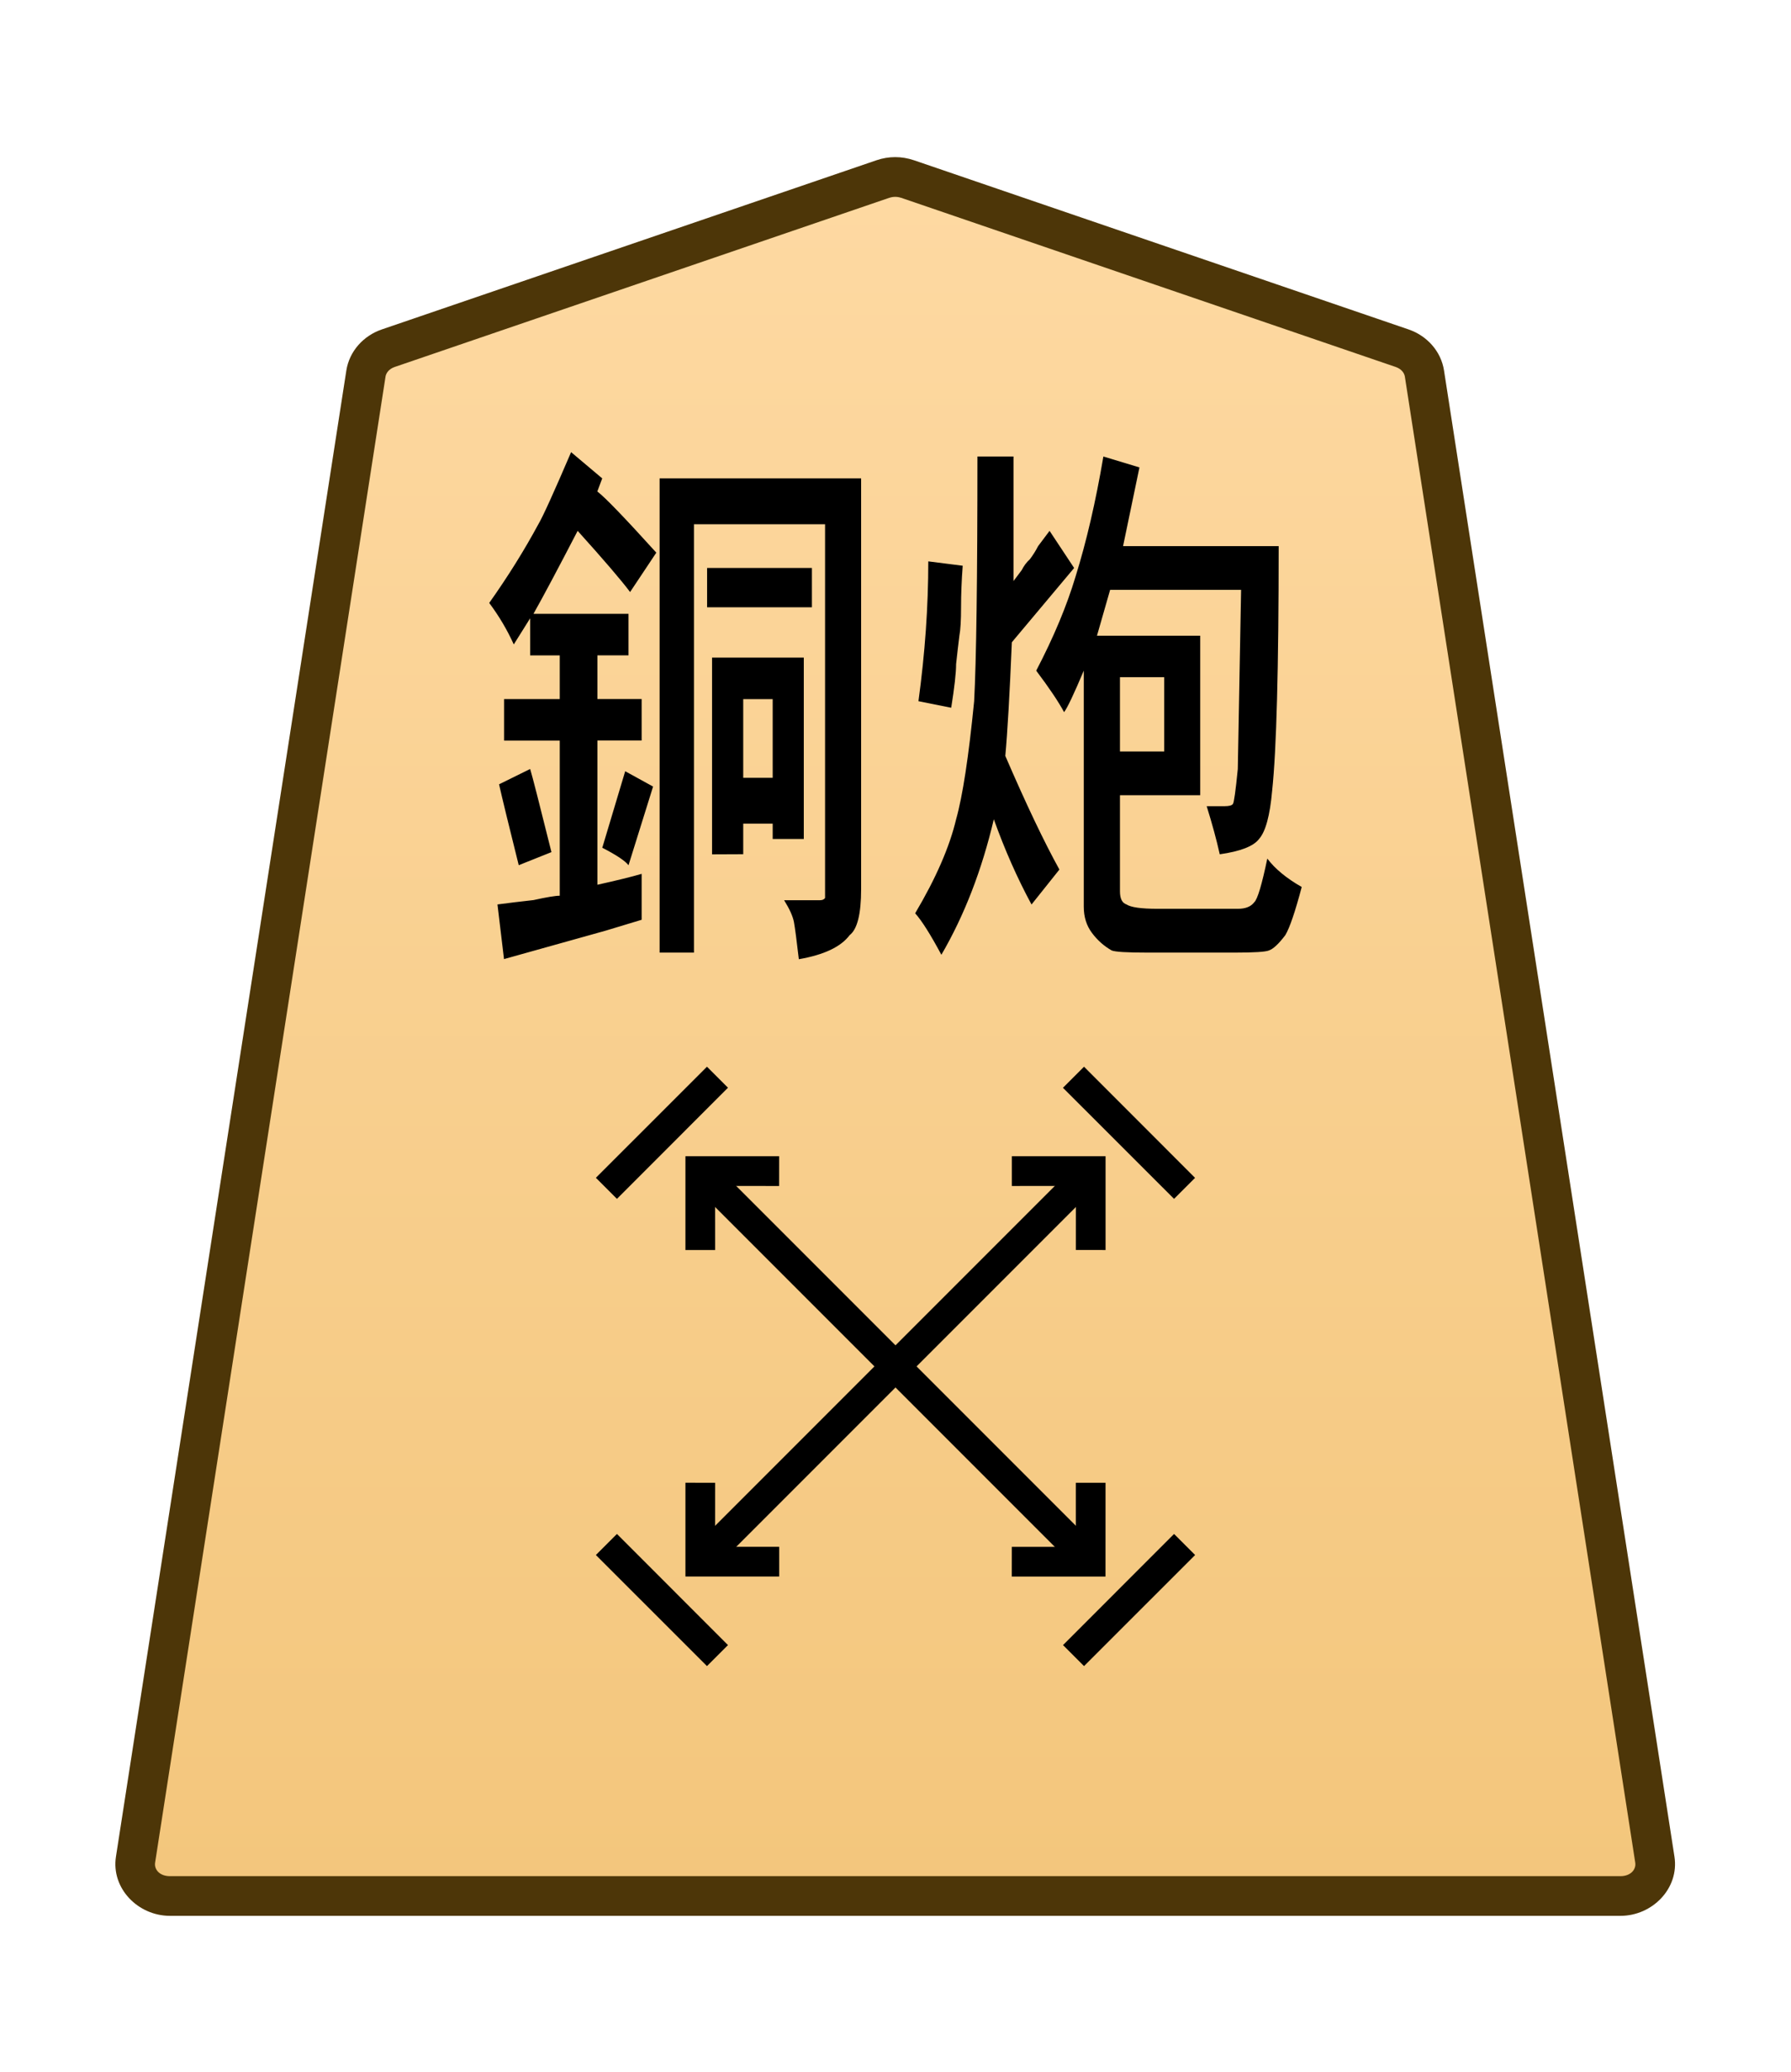 <?xml version="1.0" encoding="UTF-8" standalone="no"?>
<!-- Created with Inkscape (http://www.inkscape.org/) -->

<svg
   width="27.117mm"
   height="31.359mm"
   viewBox="0 0 27.117 31.359"
   version="1.1"
   id="svg1"
   xmlns:xlink="http://www.w3.org/1999/xlink"
   xmlns="http://www.w3.org/2000/svg"
   xmlns:svg="http://www.w3.org/2000/svg">
  <defs
     id="defs1">
    <linearGradient
       id="linearGradient69">
      <stop
         style="stop-color:#ffdba6;stop-opacity:1;"
         offset="0"
         id="stop69" />
      <stop
         style="stop-color:#f2c478;stop-opacity:1;"
         offset="1"
         id="stop68" />
    </linearGradient>
    <clipPath
       clipPathUnits="userSpaceOnUse"
       id="clipPath1330-86-6-46">
      <path
         d="M 0,2834.646 H 2834.646 V 0 H 0 Z"
         transform="translate(-461.115,-1560.217)"
         id="path1330-98-2-4" />
    </clipPath>
    <linearGradient
       xlink:href="#linearGradient69"
       id="linearGradient1"
       gradientUnits="userSpaceOnUse"
       gradientTransform="translate(1433.409,-720.913)"
       x1="-1283.161"
       y1="735.851"
       x2="-1283.161"
       y2="646.959" />
  </defs>
  <g
     id="path1329-5-1-8"
     clip-path="url(#clipPath1330-86-6-46)"
     transform="matrix(0.353,0,0,-0.353,21.23,5.27)">
    <path
       style="color:#000000;fill:url(#linearGradient1);stroke-miterlimit:10;-inkscape-stroke:none"
       d="m 0,0 -21.223,7.255 c -0.337,0.115 -0.707,0.115 -1.044,0 L -43.49,0 c -0.512,-0.175 -0.879,-0.593 -0.956,-1.088 L -54.328,-64.8 c -0.128,-0.823 0.569,-1.559 1.477,-1.559 h 31.106 31.106 c 0.907,0 1.605,0.736 1.477,1.559 L 0.955,-1.088 C 0.879,-0.593 0.512,-0.175 0,0"
       id="path1" />
    <path
       style="color:#000000;fill:#4d3608;stroke-miterlimit:10;-inkscape-stroke:none"
       d="m -52.852,-67.209 c -1.368,0 -2.528,1.177 -2.316,2.539 l 9.881,63.713 c 0.129,0.829 0.735,1.493 1.521,1.762 l 21.225,7.256 c 0.517,0.176 1.075,0.176 1.592,0 h 0.002 L 0.275,0.805 C 1.061,0.536 1.667,-0.128 1.795,-0.957 v -0.002 L 11.678,-64.67 c 0.212,-1.363 -0.949,-2.539 -2.316,-2.539 H -21.744 Z m 0,1.701 h 31.107 31.105 c 0.447,0 0.681,0.293 0.637,0.576 v 0.002 L 0.115,-1.217 c -0.025,0.16 -0.153,0.331 -0.391,0.412 L -21.498,6.451 v -0.002 c -0.157,0.054 -0.337,0.054 -0.494,0 v 0.002 l -21.223,-7.256 c -0.238,-0.081 -0.366,-0.253 -0.391,-0.414 l -9.883,-63.711 v -0.002 c -0.044,-0.284 0.188,-0.576 0.637,-0.576 z"
       id="path2" />
  </g>
  <path
     style="stroke-width:0.353"
     d="m 9.466,11.672 0.422,0.232 -0.372,1.191 q -0.074,-0.099 -0.397,-0.265 z m -1.116,1.224 -0.496,0.198 q -0.223,-0.893 -0.298,-1.224 l 0.471,-0.232 q 0.05,0.165 0.322,1.257 z m 3.349,-1.124 v -1.191 h -0.446 v 1.191 z m -0.918,1.158 V 9.952 h 1.389 v 2.745 h -0.471 v -0.232 h -0.446 v 0.463 z M 10.706,9.191 V 8.596 h 1.587 V 9.191 Z M 9.987,14.417 V 7.24 h 3.051 v 6.218 q 0,0.562 -0.174,0.695 -0.198,0.265 -0.769,0.364 -0.05,-0.43 -0.074,-0.562 -0.025,-0.132 -0.149,-0.331 h 0.546 q 0.05,0 0.074,-0.033 V 13.524 7.934 H 10.507 V 14.417 Z M 8.077,9.29 h 1.439 v 0.628 h -0.471 v 0.661 h 0.67 v 0.628 h -0.67 v 2.183 q 0.446,-0.099 0.67,-0.165 v 0.695 l -0.546,0.165 -1.538,0.43 -0.099,-0.827 q 0.248,-0.033 0.546,-0.066 0.298,-0.066 0.397,-0.066 v -2.348 h -0.843 v -0.628 h 0.843 V 9.919 H 8.027 V 9.357 L 7.779,9.753 Q 7.63,9.423 7.407,9.125 7.829,8.53 8.151,7.934 8.25,7.769 8.647,6.843 l 0.471,0.397 -0.074,0.198 q 0.174,0.132 0.893,0.926 L 9.54,8.96 Q 9.342,8.695 8.746,8.034 8.3,8.894 8.077,9.29 Z m 5.978,-0.794 0.521,0.066 q -0.025,0.331 -0.025,0.628 0,0.298 -0.025,0.43 -0.025,0.198 -0.05,0.43 0,0.198 -0.074,0.661 l -0.496,-0.099 q 0.149,-1.091 0.149,-2.117 z m 3.572,2.877 v -1.124 h -0.67 v 1.124 z M 16.808,8.927 16.609,9.621 h 1.563 v 2.414 h -1.215 v 1.455 q 0,0.165 0.099,0.198 0.099,0.066 0.471,0.066 h 1.215 q 0.174,0 0.248,-0.099 0.074,-0.066 0.198,-0.661 0.174,0.232 0.521,0.43 -0.149,0.562 -0.248,0.728 -0.149,0.198 -0.248,0.232 -0.074,0.033 -0.521,0.033 h -1.315 q -0.471,0 -0.546,-0.033 -0.174,-0.099 -0.298,-0.265 -0.124,-0.165 -0.124,-0.397 v -3.572 q -0.223,0.529 -0.298,0.628 -0.124,-0.232 -0.422,-0.628 0.397,-0.761 0.595,-1.422 0.248,-0.794 0.422,-1.819 l 0.546,0.165 -0.248,1.191 h 2.356 q 0,2.778 -0.099,3.704 -0.05,0.562 -0.198,0.728 -0.124,0.165 -0.595,0.232 -0.074,-0.331 -0.198,-0.728 h 0.273 q 0.099,0 0.124,-0.033 0.025,-0.033 0.074,-0.529 0,0 0.05,-2.712 z M 14.799,6.909 h 0.546 v 1.885 q 0.074,-0.099 0.124,-0.165 0.05,-0.099 0.124,-0.165 0.074,-0.099 0.124,-0.198 0.074,-0.099 0.174,-0.232 l 0.372,0.562 -0.943,1.124 q -0.05,1.191 -0.099,1.72 0.471,1.091 0.819,1.72 l -0.422,0.529 q -0.322,-0.595 -0.571,-1.29 -0.273,1.158 -0.794,2.051 -0.248,-0.463 -0.397,-0.628 0.471,-0.794 0.62,-1.422 0.149,-0.529 0.273,-1.786 0.05,-0.926 0.05,-3.704 z"
     id="text1328-5-0-9-7-0"
     aria-label="銅炮" />
  <path
     style="color:#000000;fill:#000000 icc-color(sRGB-IEC61966-2, 0.1, 0, 0, 0);stroke-width:0.353;stroke-miterlimit:10;-inkscape-stroke:none"
     d="m 16.354,23.794 -5.91,-5.91 0.319,-0.319 5.91,5.91 z"
     id="path1317-1-0-34" />
  <path
     style="color:#000000;fill:#000000 icc-color(sRGB-IEC61966-2, 0.1, 0, 0, 0);stroke-width:0.353;stroke-miterlimit:10;-inkscape-stroke:none"
     d="m 10.763,23.794 -0.319,-0.319 5.91,-5.91 0.319,0.319 z"
     id="path1323-3-0-7" />
  <path
     style="color:#000000;fill:#000000;stroke-width:0.559;stroke-miterlimit:10;-inkscape-stroke:none"
     d="m 16.413,16.144 1.681,1.682 -0.318,0.318 -1.682,-1.681 z"
     id="path4451-7-08-5-0-09" />
  <path
     style="color:#000000;fill:#000000;stroke-width:0.559;stroke-miterlimit:10;-inkscape-stroke:none"
     d="m 9.341,23.215 1.681,1.682 -0.318,0.318 -1.682,-1.681 z"
     id="path4451-7-08-1-97" />
  <path
     style="color:#000000;fill:#000000;stroke-width:0.559;stroke-miterlimit:10;-inkscape-stroke:none"
     d="m 18.095,23.534 -1.682,1.681 -0.318,-0.318 1.681,-1.682 z"
     id="path4451-7-08-5-4-29-82" />
  <path
     style="color:#000000;fill:#000000;stroke-width:0.559;stroke-miterlimit:10;-inkscape-stroke:none"
     d="m 9.341,18.144 -0.319,-0.319 1.682,-1.681 0.318,0.318 z"
     id="path4449-0-4-3-4-95" />
  <path
     style="color:#000000;fill:#000000;stroke-width:0.393;stroke-miterlimit:10;-inkscape-stroke:none"
     d="m 10.828,18.918 h -0.45 v -1.419 h 1.419 l -5.43e-4,0.45 -0.969,-5.43e-4 z"
     id="path4671-0-44-2" />
  <path
     style="color:#000000;fill:#000000;stroke-width:0.393;stroke-miterlimit:10;-inkscape-stroke:none"
     d="m 16.738,23.86 h -1.419 l 5.43e-4,-0.45 0.969,5.43e-4 v -0.97 h 0.45 z"
     id="path4673-4-0-0" />
  <path
     style="color:#000000;fill:#000000;stroke-width:0.393;stroke-miterlimit:10;-inkscape-stroke:none"
     d="m 15.32,17.949 v -0.45 h 1.419 l -10e-7,1.419 -0.45,-5.43e-4 5.43e-4,-0.969 z"
     id="path4671-0-44-9-85" />
  <path
     style="color:#000000;fill:#000000;stroke-width:0.393;stroke-miterlimit:10;-inkscape-stroke:none"
     d="m 10.378,23.859 v -1.419 l 0.45,5.43e-4 -5.43e-4,0.969 h 0.97 v 0.45 z"
     id="path4673-4-0-6-7" />
</svg>
